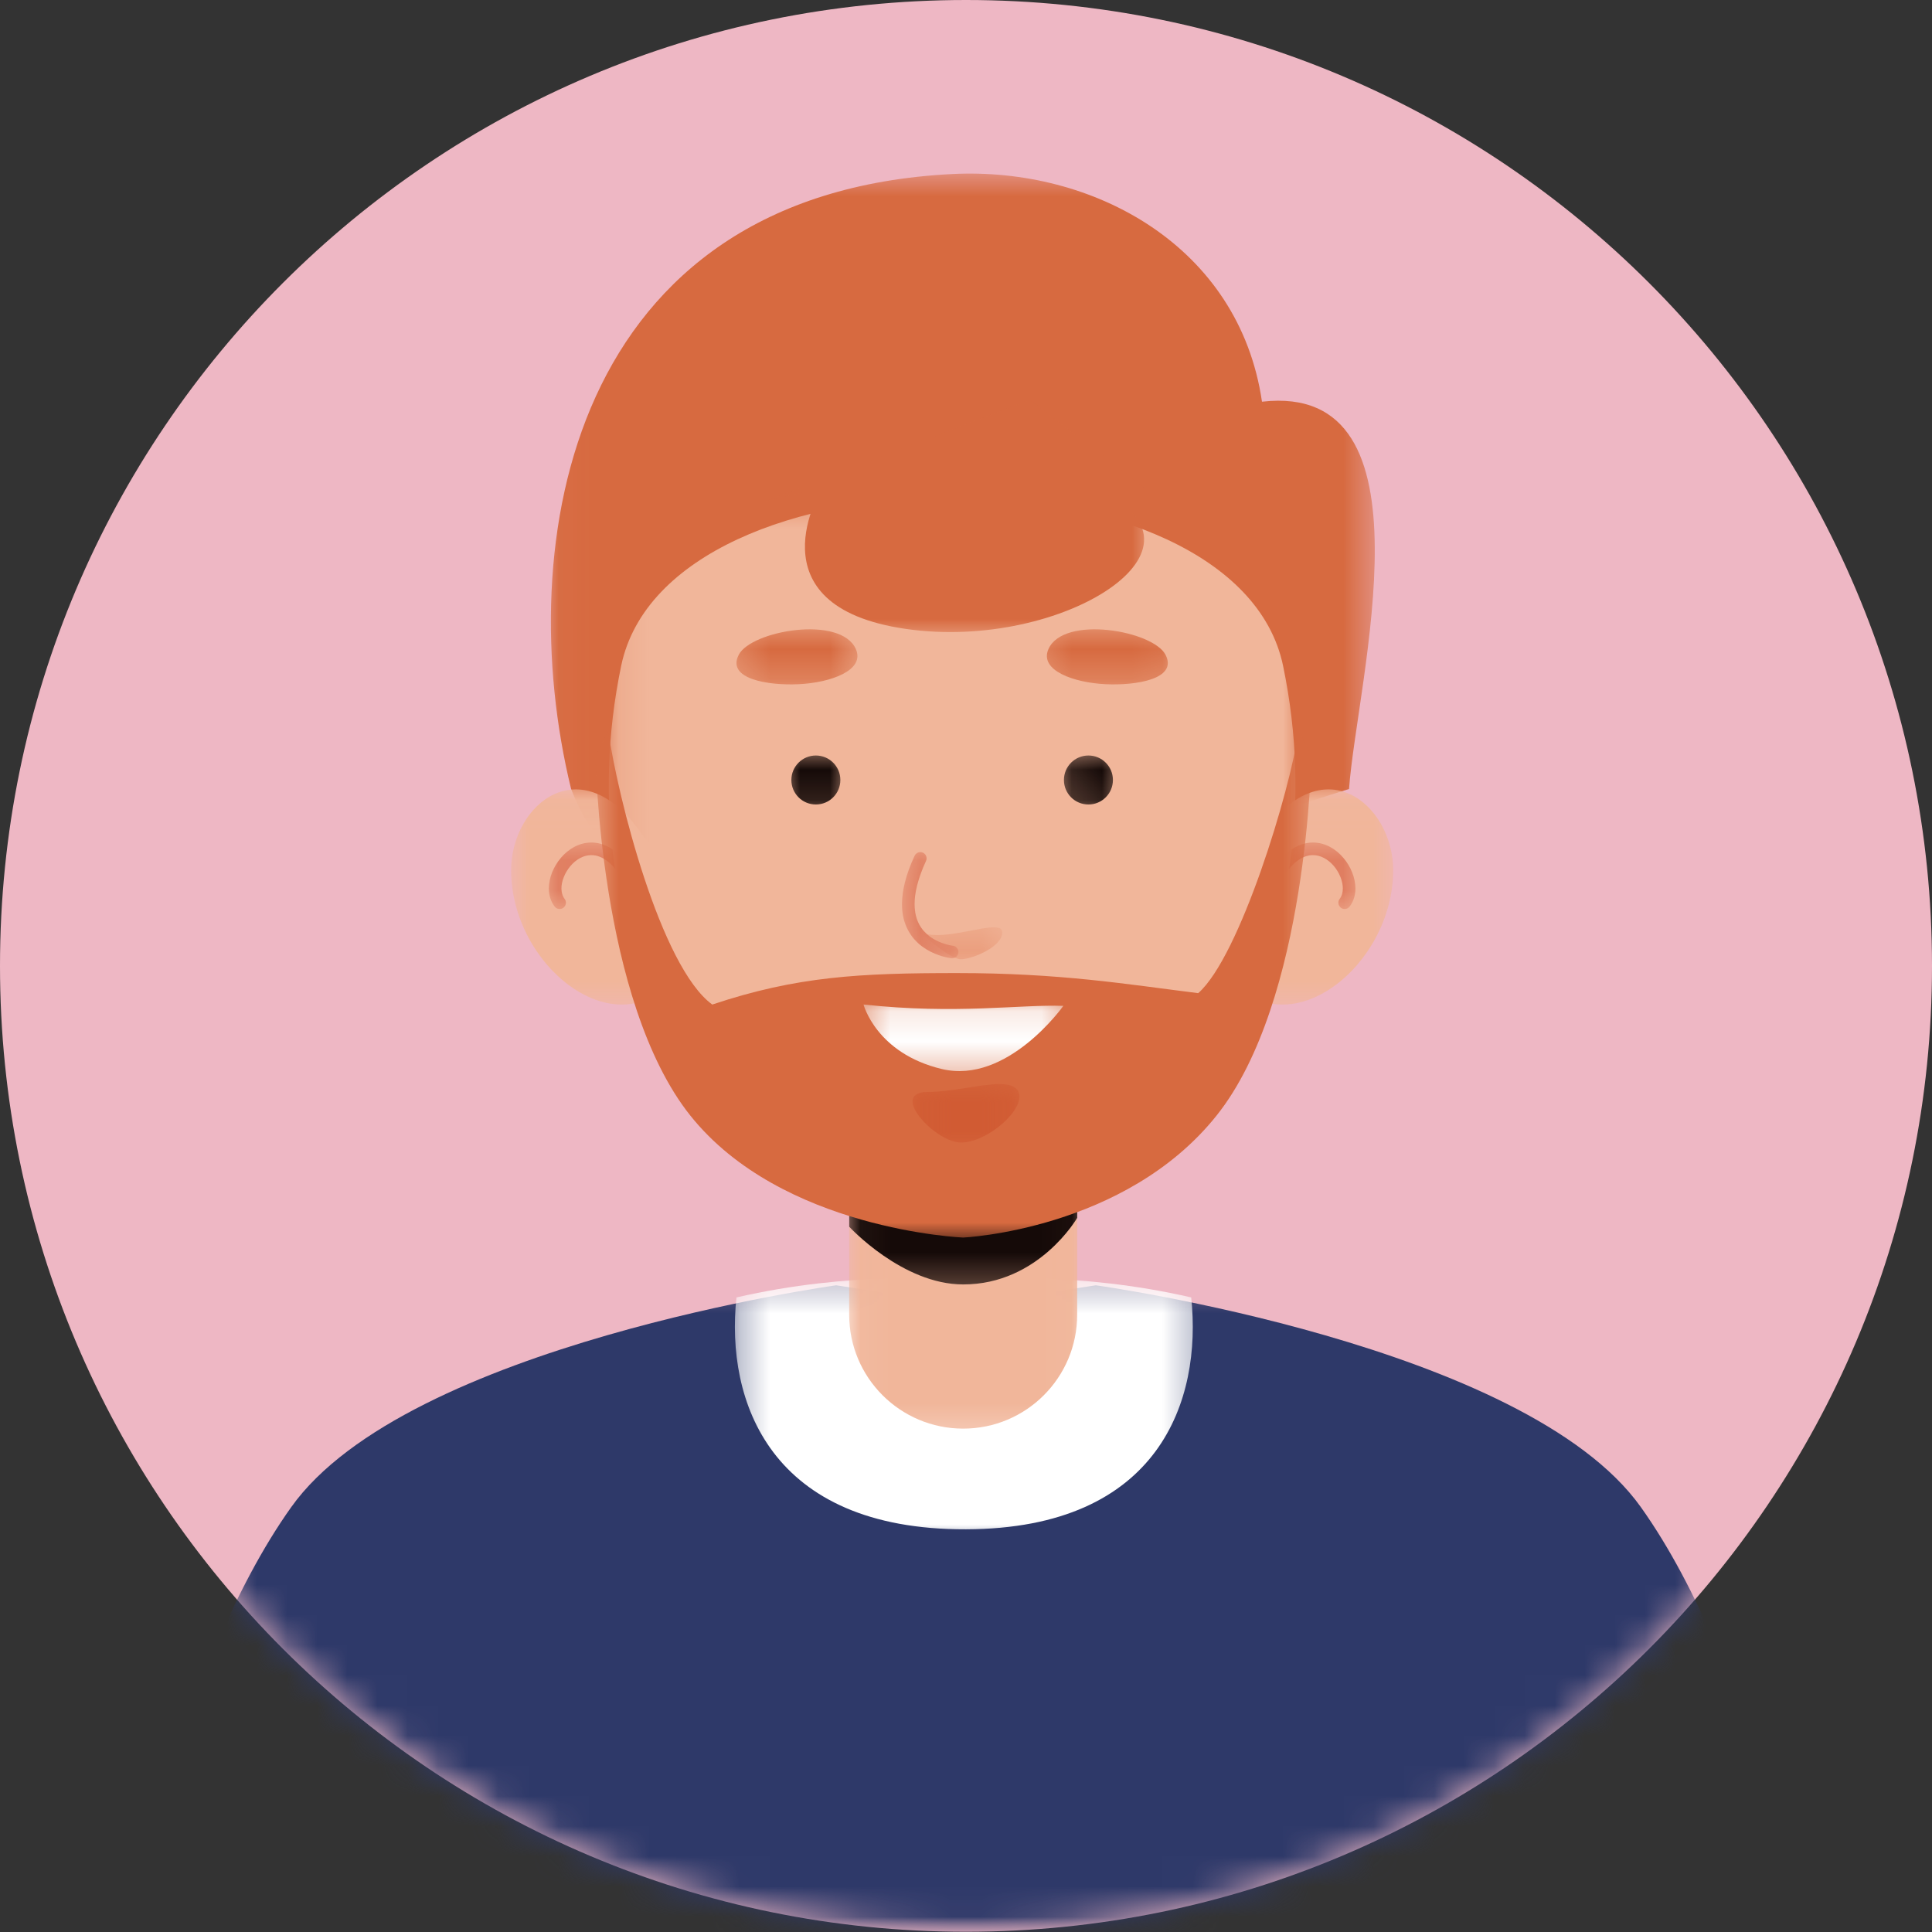 <svg width="64" height="64" viewBox="0 0 64 64" fill="none" xmlns="http://www.w3.org/2000/svg">
<rect x="0" y="0" width="64" height="64" fill="#333333" stroke="none"/>
<path d="M64 31.996C64 49.666 49.673 63.992 32 63.992C14.327 63.992 0 49.666 0 31.996C0 14.325 14.327 0 32 0C49.673 0 64 14.325 64 31.996Z" fill="#EEB7C4"/>
<mask id="mask0_50_1715" style="mask-type:luminance" maskUnits="userSpaceOnUse" x="18" y="5" width="28" height="26">
<path d="M18.034 5.604H45.568V30.631H18.034V5.604Z" fill="white"/>
</mask>
<g mask="url(#mask0_50_1715)">
<mask id="mask1_50_1715" style="mask-type:luminance" maskUnits="userSpaceOnUse" x="0" y="0" width="64" height="64">
<path d="M64 31.996C64 49.666 49.673 63.992 32 63.992C14.327 63.992 0 49.666 0 31.996C0 14.325 14.327 0 32 0C49.673 0 64 14.325 64 31.996Z" fill="white"/>
</mask>
<g mask="url(#mask1_50_1715)">
<path d="M44.69 26.122C44.949 22.555 47.662 12.632 41.805 13.307C41.046 8.14 36.204 5.525 31.54 5.765C18.888 6.411 16.931 17.967 18.915 26.122C22.125 34.673 38.623 27.988 44.688 26.137L44.69 26.122Z" fill="#D76A40"/>
</g>
</g>
<mask id="mask2_50_1715" style="mask-type:luminance" maskUnits="userSpaceOnUse" x="3" y="42" width="58" height="22">
<path d="M3.851 42.31H60.169V64H3.851V42.31Z" fill="white"/>
</mask>
<g mask="url(#mask2_50_1715)">
<mask id="mask3_50_1715" style="mask-type:luminance" maskUnits="userSpaceOnUse" x="0" y="0" width="64" height="64">
<path d="M64 31.996C64 49.666 49.673 63.992 32 63.992C14.327 63.992 0 49.666 0 31.996C0 14.325 14.327 0 32 0C49.673 0 64 14.325 64 31.996Z" fill="white"/>
</mask>
<g mask="url(#mask3_50_1715)">
<path d="M59.874 64.657H4.125C4.125 64.657 5.816 55.307 9.647 49.926C13.478 44.541 27.7 42.577 27.7 42.577L32 43.24L36.3 42.577C36.3 42.577 50.525 44.541 54.356 49.926C58.189 55.307 59.874 64.657 59.874 64.657Z" fill="#2E3969"/>
</g>
</g>
<mask id="mask4_50_1715" style="mask-type:luminance" maskUnits="userSpaceOnUse" x="24" y="42" width="16" height="10">
<path d="M24.292 42.31H39.727V51.069H24.292V42.31Z" fill="white"/>
</mask>
<g mask="url(#mask4_50_1715)">
<mask id="mask5_50_1715" style="mask-type:luminance" maskUnits="userSpaceOnUse" x="0" y="0" width="64" height="64">
<path d="M64 31.996C64 49.666 49.673 63.992 32 63.992C14.327 63.992 0 49.666 0 31.996C0 14.325 14.327 0 32 0C49.673 0 64 14.325 64 31.996Z" fill="white"/>
</mask>
<g mask="url(#mask5_50_1715)">
<path d="M24.396 42.979C28.183 42.108 31.408 42.362 31.927 42.412H31.93C32.448 42.362 35.673 42.108 39.46 42.979C39.822 46.37 38.42 50.641 32 50.66C25.5 50.681 24.03 46.412 24.396 42.979Z" fill="white"/>
</g>
</g>
<mask id="mask6_50_1715" style="mask-type:luminance" maskUnits="userSpaceOnUse" x="28" y="36" width="8" height="12">
<path d="M28.047 36.053H35.973V47.733H28.047V36.053Z" fill="white"/>
</mask>
<g mask="url(#mask6_50_1715)">
<mask id="mask7_50_1715" style="mask-type:luminance" maskUnits="userSpaceOnUse" x="0" y="0" width="64" height="64">
<path d="M64 31.996C64 49.666 49.673 63.992 32 63.992C14.327 63.992 0 49.666 0 31.996C0 14.325 14.327 0 32 0C49.673 0 64 14.325 64 31.996Z" fill="white"/>
</mask>
<g mask="url(#mask7_50_1715)">
<path d="M31.907 47.325C29.821 47.325 28.13 45.636 28.13 43.55V36.337H35.683V43.55C35.683 45.636 33.993 47.325 31.907 47.325Z" fill="#F1B69A"/>
</g>
</g>
<mask id="mask8_50_1715" style="mask-type:luminance" maskUnits="userSpaceOnUse" x="28" y="35" width="8" height="8">
<path d="M28.047 35.636H35.973V42.728H28.047V35.636Z" fill="white"/>
</mask>
<g mask="url(#mask8_50_1715)">
<mask id="mask9_50_1715" style="mask-type:luminance" maskUnits="userSpaceOnUse" x="0" y="0" width="64" height="64">
<path d="M64 31.996C64 49.666 49.673 63.992 32 63.992C14.327 63.992 0 49.666 0 31.996C0 14.325 14.327 0 32 0C49.673 0 64 14.325 64 31.996Z" fill="white"/>
</mask>
<g mask="url(#mask9_50_1715)">
<path d="M35.684 35.913V40.342C35.684 40.342 34.415 42.549 31.907 42.549C29.891 42.549 28.131 40.636 28.131 40.636V35.913H35.684Z" fill="#150A08"/>
</g>
</g>
<mask id="mask10_50_1715" style="mask-type:luminance" maskUnits="userSpaceOnUse" x="16" y="26" width="8" height="8">
<path d="M16.783 26.043H23.041V33.552H16.783V26.043Z" fill="white"/>
</mask>
<g mask="url(#mask10_50_1715)">
<mask id="mask11_50_1715" style="mask-type:luminance" maskUnits="userSpaceOnUse" x="0" y="0" width="64" height="64">
<path d="M64 31.996C64 49.666 49.673 63.992 32 63.992C14.327 63.992 0 49.666 0 31.996C0 14.325 14.327 0 32 0C49.673 0 64 14.325 64 31.996Z" fill="white"/>
</mask>
<g mask="url(#mask11_50_1715)">
<path d="M21.341 27.748C19.299 24.647 16.931 26.64 16.931 28.824C16.931 31.987 20.362 34.71 22.322 32.44C24.282 30.17 21.341 27.748 21.341 27.748Z" fill="#F1B69A"/>
</g>
</g>
<mask id="mask12_50_1715" style="mask-type:luminance" maskUnits="userSpaceOnUse" x="18" y="27" width="4" height="4">
<path d="M18.034 27.71H21.372V30.213H18.034V27.71Z" fill="white"/>
</mask>
<g mask="url(#mask12_50_1715)">
<mask id="mask13_50_1715" style="mask-type:luminance" maskUnits="userSpaceOnUse" x="0" y="0" width="64" height="64">
<path d="M64 31.996C64 49.666 49.673 63.992 32 63.992C14.327 63.992 0 49.666 0 31.996C0 14.325 14.327 0 32 0C49.673 0 64 14.325 64 31.996Z" fill="white"/>
</mask>
<g mask="url(#mask13_50_1715)">
<path d="M21.078 29.083C20.86 28.676 20.622 28.384 20.37 28.192C20.117 27.999 19.847 27.908 19.589 27.91C19.18 27.91 18.828 28.126 18.582 28.415C18.338 28.703 18.183 29.07 18.181 29.43C18.181 29.64 18.238 29.854 18.372 30.03C18.442 30.121 18.572 30.139 18.665 30.069C18.756 29.999 18.774 29.868 18.704 29.777C18.634 29.686 18.6 29.569 18.598 29.43C18.597 29.194 18.711 28.904 18.9 28.685C19.087 28.465 19.335 28.325 19.589 28.327C19.75 28.327 19.925 28.379 20.117 28.524C20.308 28.669 20.513 28.91 20.71 29.28C20.766 29.383 20.891 29.42 20.994 29.366C21.095 29.313 21.132 29.186 21.078 29.083Z" fill="#E07E61"/>
</g>
</g>
<mask id="mask14_50_1715" style="mask-type:luminance" maskUnits="userSpaceOnUse" x="39" y="26" width="8" height="8">
<path d="M39.727 26.043H46.402V33.552H39.727V26.043Z" fill="white"/>
</mask>
<g mask="url(#mask14_50_1715)">
<mask id="mask15_50_1715" style="mask-type:luminance" maskUnits="userSpaceOnUse" x="0" y="0" width="64" height="64">
<path d="M64 31.996C64 49.666 49.673 63.992 32 63.992C14.327 63.992 0 49.666 0 31.996C0 14.325 14.327 0 32 0C49.673 0 64 14.325 64 31.996Z" fill="white"/>
</mask>
<g mask="url(#mask15_50_1715)">
<path d="M41.742 27.748C43.783 24.647 46.151 26.64 46.151 28.824C46.151 31.987 42.721 34.71 40.761 32.44C38.8 30.17 41.742 27.748 41.742 27.748Z" fill="#F1B69A"/>
</g>
</g>
<mask id="mask16_50_1715" style="mask-type:luminance" maskUnits="userSpaceOnUse" x="41" y="27" width="5" height="4">
<path d="M41.813 27.71H45.151V30.213H41.813V27.71Z" fill="white"/>
</mask>
<g mask="url(#mask16_50_1715)">
<mask id="mask17_50_1715" style="mask-type:luminance" maskUnits="userSpaceOnUse" x="0" y="0" width="64" height="64">
<path d="M64 31.996C64 49.666 49.673 63.992 32 63.992C14.327 63.992 0 49.666 0 31.996C0 14.325 14.327 0 32 0C49.673 0 64 14.325 64 31.996Z" fill="white"/>
</mask>
<g mask="url(#mask17_50_1715)">
<path d="M42.372 29.28C42.569 28.91 42.775 28.669 42.965 28.524C43.158 28.379 43.332 28.327 43.493 28.327C43.746 28.325 43.994 28.465 44.183 28.685C44.37 28.904 44.484 29.194 44.483 29.43C44.483 29.569 44.448 29.686 44.378 29.777C44.308 29.868 44.326 29.999 44.417 30.069C44.509 30.139 44.641 30.121 44.709 30.03C44.844 29.854 44.901 29.64 44.9 29.43C44.898 29.07 44.745 28.703 44.499 28.415C44.255 28.126 43.903 27.91 43.493 27.91C43.236 27.908 42.965 27.999 42.713 28.192C42.46 28.384 42.222 28.676 42.004 29.083C41.949 29.186 41.988 29.313 42.089 29.366C42.191 29.42 42.317 29.383 42.372 29.28Z" fill="#E07E61"/>
</g>
</g>
<mask id="mask18_50_1715" style="mask-type:luminance" maskUnits="userSpaceOnUse" x="20" y="16" width="24" height="25">
<path d="M20.12 16.449H43.065V40.224H20.12V16.449Z" fill="white"/>
</mask>
<g mask="url(#mask18_50_1715)">
<mask id="mask19_50_1715" style="mask-type:luminance" maskUnits="userSpaceOnUse" x="0" y="0" width="64" height="64">
<path d="M64 31.996C64 49.666 49.673 63.992 32 63.992C14.327 63.992 0 49.666 0 31.996C0 14.325 14.327 0 32 0C49.673 0 64 14.325 64 31.996Z" fill="white"/>
</mask>
<g mask="url(#mask19_50_1715)">
<path d="M31.532 39.931C23.463 39.928 18.691 31.111 20.577 22.057C22.131 14.597 40.951 14.601 42.504 22.057C44.391 31.111 39.605 39.934 31.532 39.931Z" fill="#F1B69A"/>
</g>
</g>
<mask id="mask20_50_1715" style="mask-type:luminance" maskUnits="userSpaceOnUse" x="19" y="23" width="25" height="19">
<path d="M19.703 23.956H43.482V41.058H19.703V23.956Z" fill="white"/>
</mask>
<g mask="url(#mask20_50_1715)">
<mask id="mask21_50_1715" style="mask-type:luminance" maskUnits="userSpaceOnUse" x="0" y="0" width="64" height="64">
<path d="M64 31.996C64 49.666 49.673 63.992 32 63.992C14.327 63.992 0 49.666 0 31.996C0 14.325 14.327 0 32 0C49.673 0 64 14.325 64 31.996Z" fill="white"/>
</mask>
<g mask="url(#mask21_50_1715)">
<path d="M43.44 25.026C43.44 25.026 43.336 33.151 40.303 36.951C37.273 40.751 31.907 40.996 31.907 40.996C31.907 40.996 25.894 40.751 22.865 36.951C19.837 33.151 19.728 25.026 19.728 25.026L20.148 24.207C20.456 26.386 21.882 32.03 23.595 33.277C26.401 32.338 28.5 32.234 31.703 32.234C35.129 32.234 37.312 32.602 39.692 32.9C41.072 31.688 42.741 26.192 43.019 24.207L43.44 25.026Z" fill="#D76A40"/>
</g>
</g>
<mask id="mask22_50_1715" style="mask-type:luminance" maskUnits="userSpaceOnUse" x="30" y="30" width="4" height="2">
<path d="M30.133 30.63H33.47V31.882H30.133V30.63Z" fill="white"/>
</mask>
<g mask="url(#mask22_50_1715)">
<mask id="mask23_50_1715" style="mask-type:luminance" maskUnits="userSpaceOnUse" x="0" y="0" width="64" height="64">
<path d="M64 31.996C64 49.666 49.673 63.992 32 63.992C14.327 63.992 0 49.666 0 31.996C0 14.325 14.327 0 32 0C49.673 0 64 14.325 64 31.996Z" fill="white"/>
</mask>
<g mask="url(#mask23_50_1715)">
<path d="M31.83 31.777C31.452 31.777 30.46 30.868 30.46 30.868C30.621 30.945 30.822 30.974 31.042 30.974C31.368 30.974 31.733 30.911 32.07 30.845C32.406 30.782 32.714 30.718 32.924 30.718C33.089 30.718 33.191 30.757 33.199 30.868C33.238 31.351 32.207 31.777 31.83 31.777Z" fill="#EA9C7B"/>
</g>
</g>
<mask id="mask24_50_1715" style="mask-type:luminance" maskUnits="userSpaceOnUse" x="29" y="28" width="3" height="4">
<path d="M29.715 28.128H31.801V31.883H29.715V28.128Z" fill="white"/>
</mask>
<g mask="url(#mask24_50_1715)">
<mask id="mask25_50_1715" style="mask-type:luminance" maskUnits="userSpaceOnUse" x="0" y="0" width="64" height="64">
<path d="M64 31.996C64 49.666 49.673 63.992 32 63.992C14.327 63.992 0 49.666 0 31.996C0 14.325 14.327 0 32 0C49.673 0 64 14.325 64 31.996Z" fill="white"/>
</mask>
<g mask="url(#mask25_50_1715)">
<path d="M30.297 28.348C30.002 28.985 29.88 29.511 29.88 29.95C29.875 30.636 30.194 31.099 30.556 31.359C30.918 31.625 31.309 31.715 31.514 31.742C31.628 31.759 31.733 31.677 31.747 31.563C31.762 31.449 31.682 31.345 31.568 31.33C31.415 31.31 31.079 31.229 30.804 31.025C30.529 30.817 30.3 30.509 30.297 29.95C30.296 29.59 30.398 29.122 30.675 28.522C30.724 28.418 30.678 28.294 30.574 28.245C30.47 28.198 30.346 28.244 30.297 28.348Z" fill="#E07E61"/>
</g>
</g>
<mask id="mask26_50_1715" style="mask-type:luminance" maskUnits="userSpaceOnUse" x="28" y="33" width="8" height="3">
<path d="M28.464 33.133H35.556V35.636H28.464V33.133Z" fill="white"/>
</mask>
<g mask="url(#mask26_50_1715)">
<mask id="mask27_50_1715" style="mask-type:luminance" maskUnits="userSpaceOnUse" x="0" y="0" width="64" height="64">
<path d="M64 31.996C64 49.666 49.673 63.992 32 63.992C14.327 63.992 0 49.666 0 31.996C0 14.325 14.327 0 32 0C49.673 0 64 14.325 64 31.996Z" fill="white"/>
</mask>
<g mask="url(#mask27_50_1715)">
<path d="M28.606 33.276C31.694 33.609 33.76 33.27 35.225 33.32C35.225 33.32 33.376 35.933 31.2 35.413C29.024 34.893 28.606 33.276 28.606 33.276Z" fill="white"/>
</g>
</g>
<mask id="mask28_50_1715" style="mask-type:luminance" maskUnits="userSpaceOnUse" x="24" y="20" width="5" height="3">
<path d="M24.292 20.62H28.464V22.706H24.292V20.62Z" fill="white"/>
</mask>
<g mask="url(#mask28_50_1715)">
<mask id="mask29_50_1715" style="mask-type:luminance" maskUnits="userSpaceOnUse" x="0" y="0" width="64" height="64">
<path d="M64 31.996C64 49.666 49.673 63.992 32 63.992C14.327 63.992 0 49.666 0 31.996C0 14.325 14.327 0 32 0C49.673 0 64 14.325 64 31.996Z" fill="white"/>
</mask>
<g mask="url(#mask29_50_1715)">
<path d="M28.35 21.498C27.846 20.372 24.89 20.887 24.473 21.689C24.056 22.49 25.438 22.715 26.464 22.665C27.491 22.616 28.671 22.215 28.35 21.498Z" fill="#D76A40"/>
</g>
</g>
<mask id="mask30_50_1715" style="mask-type:luminance" maskUnits="userSpaceOnUse" x="34" y="20" width="5" height="3">
<path d="M34.304 20.62H38.893V22.706H34.304V20.62Z" fill="white"/>
</mask>
<g mask="url(#mask30_50_1715)">
<mask id="mask31_50_1715" style="mask-type:luminance" maskUnits="userSpaceOnUse" x="0" y="0" width="64" height="64">
<path d="M64 31.996C64 49.666 49.673 63.992 32 63.992C14.327 63.992 0 49.666 0 31.996C0 14.325 14.327 0 32 0C49.673 0 64 14.325 64 31.996Z" fill="white"/>
</mask>
<g mask="url(#mask31_50_1715)">
<path d="M34.733 21.498C35.236 20.372 38.191 20.887 38.609 21.689C39.027 22.49 37.645 22.715 36.618 22.665C35.592 22.616 34.412 22.215 34.733 21.498Z" fill="#D76A40"/>
</g>
</g>
<mask id="mask32_50_1715" style="mask-type:luminance" maskUnits="userSpaceOnUse" x="30" y="35" width="4" height="4">
<path d="M30.133 35.636H33.887V38.139H30.133V35.636Z" fill="white"/>
</mask>
<g mask="url(#mask32_50_1715)">
<mask id="mask33_50_1715" style="mask-type:luminance" maskUnits="userSpaceOnUse" x="0" y="0" width="64" height="64">
<path d="M64 31.996C64 49.666 49.673 63.992 32 63.992C14.327 63.992 0 49.666 0 31.996C0 14.325 14.327 0 32 0C49.673 0 64 14.325 64 31.996Z" fill="white"/>
</mask>
<g mask="url(#mask33_50_1715)">
<path d="M31.847 37.847C31.816 37.847 31.787 37.846 31.757 37.843C30.902 37.759 29.455 36.172 30.737 36.172C30.739 36.172 30.739 36.172 30.74 36.172C30.744 36.172 30.747 36.172 30.75 36.172C31.127 36.172 31.557 36.109 31.972 36.044C32.386 35.978 32.787 35.913 33.106 35.913C33.423 35.913 33.657 35.978 33.74 36.172C33.983 36.738 32.706 37.847 31.847 37.847Z" fill="#D15B33"/>
</g>
</g>
<mask id="mask34_50_1715" style="mask-type:luminance" maskUnits="userSpaceOnUse" x="25" y="24" width="4" height="3">
<path d="M25.961 24.791H28.047V26.877H25.961V24.791Z" fill="white"/>
</mask>
<g mask="url(#mask34_50_1715)">
<mask id="mask35_50_1715" style="mask-type:luminance" maskUnits="userSpaceOnUse" x="0" y="0" width="64" height="64">
<path d="M64 31.996C64 49.666 49.673 63.992 32 63.992C14.327 63.992 0 49.666 0 31.996C0 14.325 14.327 0 32 0C49.673 0 64 14.325 64 31.996Z" fill="white"/>
</mask>
<g mask="url(#mask35_50_1715)">
<path d="M26.215 25.838C26.215 26.287 26.578 26.65 27.027 26.65C27.475 26.65 27.838 26.287 27.838 25.838C27.838 25.39 27.475 25.027 27.027 25.027C26.578 25.027 26.215 25.39 26.215 25.838Z" fill="#150A08"/>
</g>
</g>
<mask id="mask36_50_1715" style="mask-type:luminance" maskUnits="userSpaceOnUse" x="35" y="24" width="3" height="3">
<path d="M35.139 24.791H37.224V26.877H35.139V24.791Z" fill="white"/>
</mask>
<g mask="url(#mask36_50_1715)">
<mask id="mask37_50_1715" style="mask-type:luminance" maskUnits="userSpaceOnUse" x="0" y="0" width="64" height="64">
<path d="M64 31.996C64 49.666 49.673 63.992 32 63.992C14.327 63.992 0 49.666 0 31.996C0 14.325 14.327 0 32 0C49.673 0 64 14.325 64 31.996Z" fill="white"/>
</mask>
<g mask="url(#mask37_50_1715)">
<path d="M36.867 25.838C36.867 26.287 36.504 26.65 36.056 26.65C35.606 26.65 35.244 26.287 35.244 25.838C35.244 25.39 35.606 25.027 36.056 25.027C36.504 25.027 36.867 25.39 36.867 25.838Z" fill="#150A08"/>
</g>
</g>
<mask id="mask38_50_1715" style="mask-type:luminance" maskUnits="userSpaceOnUse" x="25" y="13" width="14" height="9">
<path d="M25.127 13.112H38.059V21.037H25.127V13.112Z" fill="white"/>
</mask>
<g mask="url(#mask38_50_1715)">
<mask id="mask39_50_1715" style="mask-type:luminance" maskUnits="userSpaceOnUse" x="0" y="0" width="64" height="64">
<path d="M64 31.996C64 49.666 49.673 63.992 32 63.992C14.327 63.992 0 49.666 0 31.996C0 14.325 14.327 0 32 0C49.673 0 64 14.325 64 31.996Z" fill="white"/>
</mask>
<g mask="url(#mask39_50_1715)">
<path d="M25.359 16.607L27.238 16.151C27.238 16.151 24.791 20.081 30.007 20.834C35.223 21.589 40.658 18.057 36.325 16.255L37.899 16.151L34.11 13.244L25.359 16.607Z" fill="#D76A40"/>
</g>
</g>
</svg>
